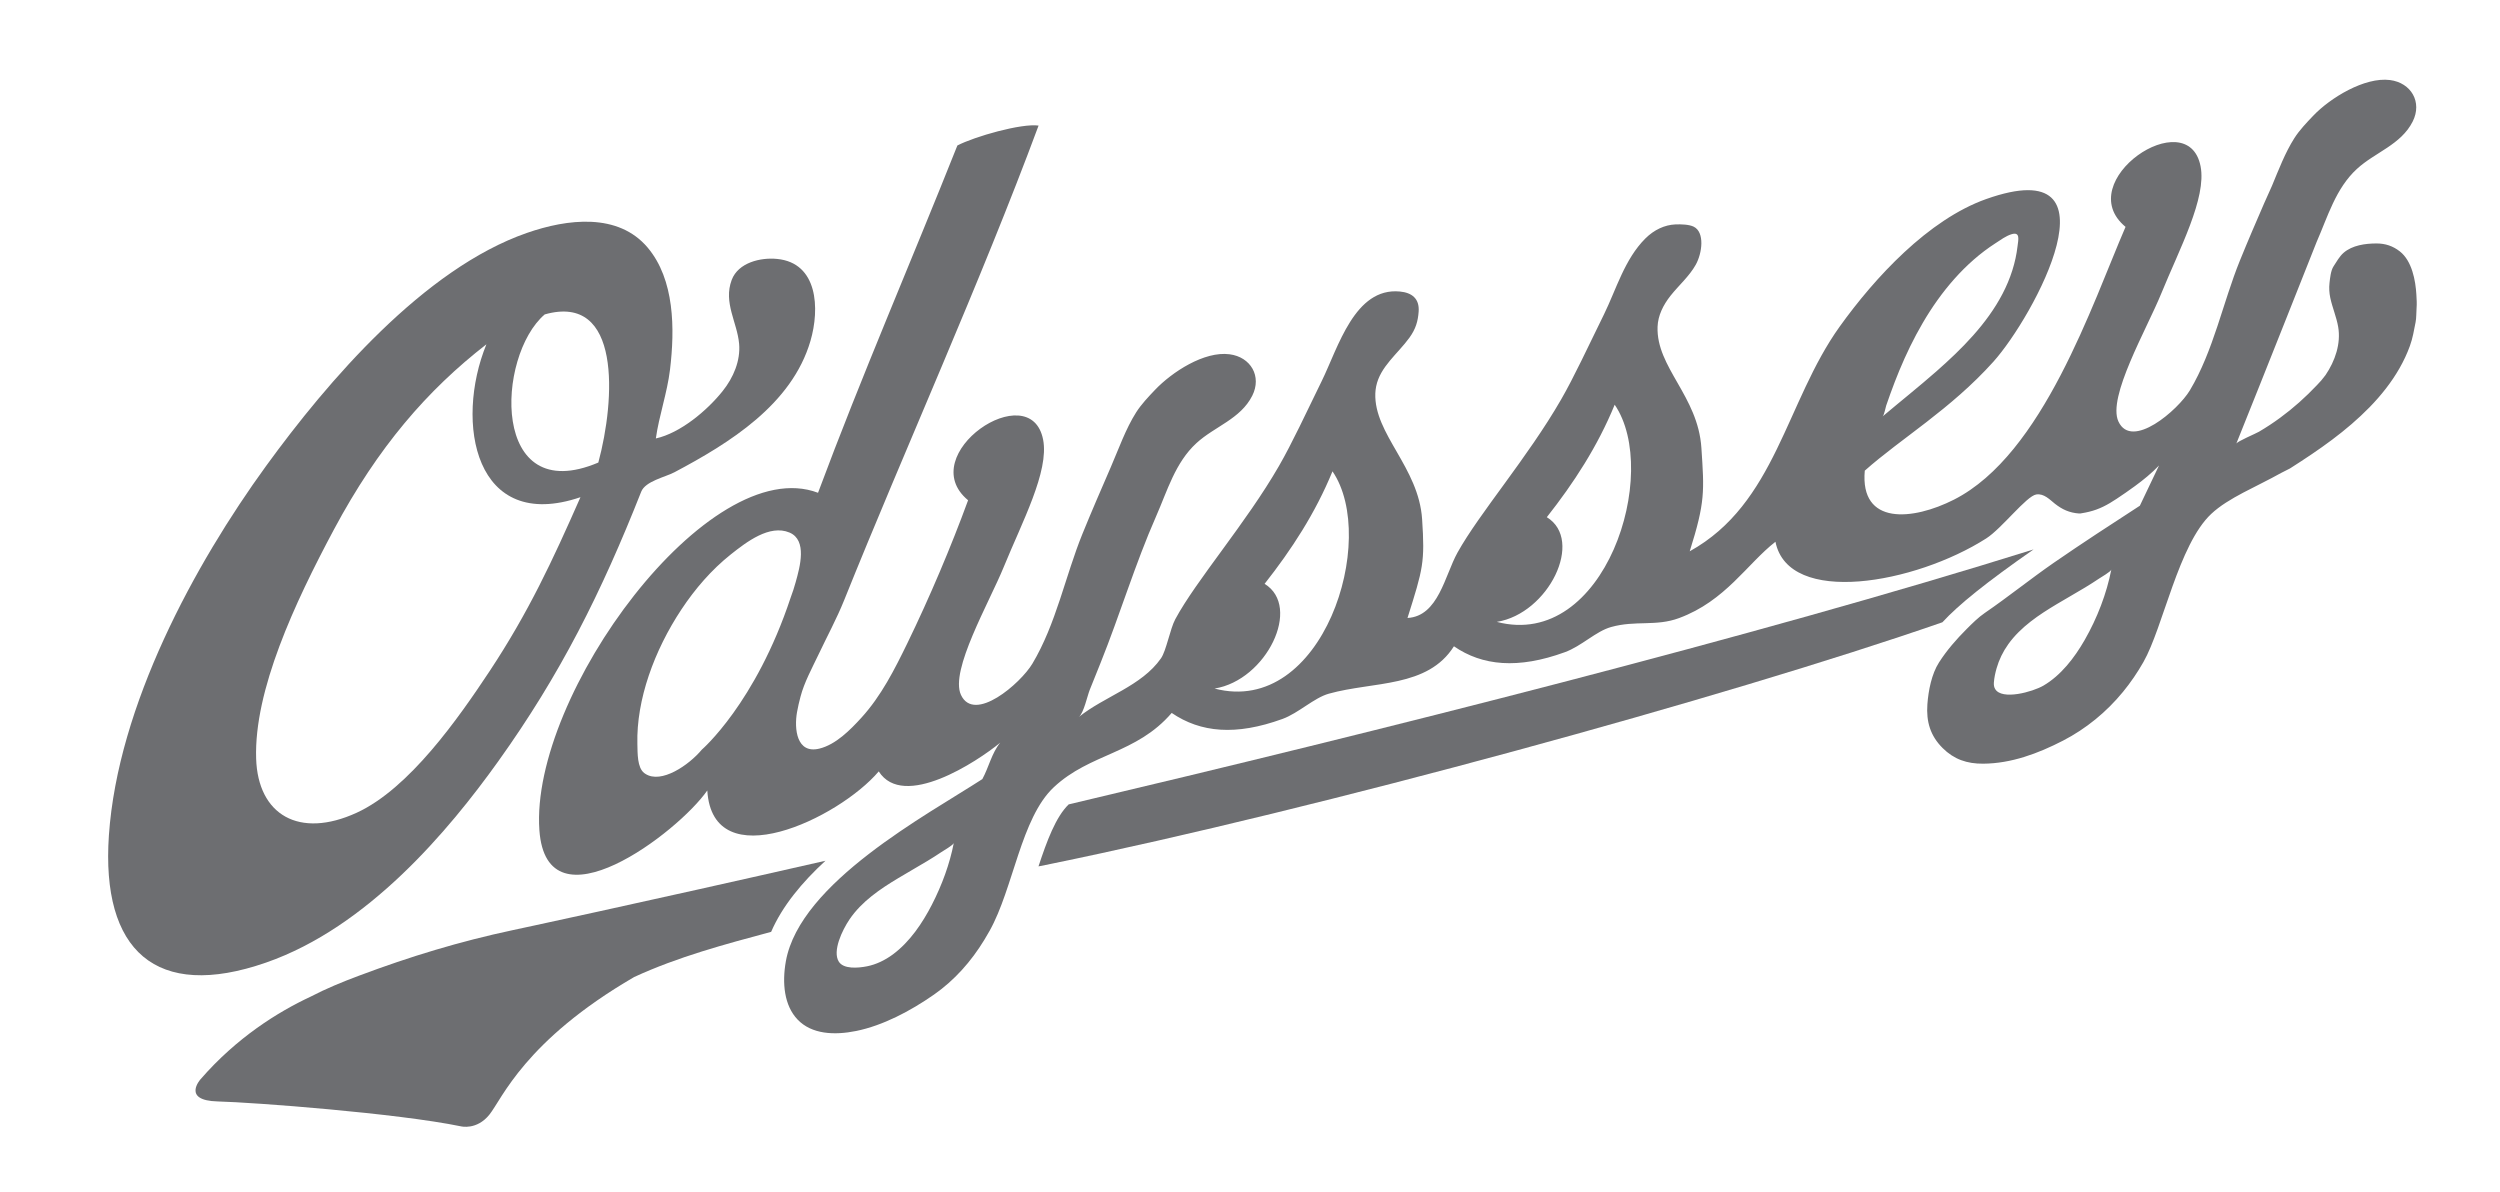 <?xml version="1.0" encoding="utf-8"?>
<!-- Generator: Adobe Illustrator 15.1.0, SVG Export Plug-In . SVG Version: 6.00 Build 0)  -->
<!DOCTYPE svg PUBLIC "-//W3C//DTD SVG 1.1//EN" "http://www.w3.org/Graphics/SVG/1.1/DTD/svg11.dtd">
<svg version="1.1" id="Layer_1" xmlns="http://www.w3.org/2000/svg" xmlns:xlink="http://www.w3.org/1999/xlink" x="0px" y="0px"
	 width="379.5px" height="181px" viewBox="0 0 379.5 181" enable-background="new 0 0 379.5 181" xml:space="preserve">
<g>
	<path fill-rule="evenodd" clip-rule="evenodd" fill="#6D6E71" d="M125.306,130.66c-28.384,6.465-47.458,10.533-47.458,10.533
		c-8.037,1.711-15.599,4.006-23.359,6.92c-2.524,0.943-4.99,1.955-7.351,3.186c-4.946,2.312-11.193,6.192-16.704,12.541
		c0,0-2.881,3.221,2.61,3.358c5.491,0.142,27.252,1.787,36.928,3.78c0,0,2.402,0.615,4.324-1.785
		c1.921-2.395,5.353-11.221,21.967-20.879c6.69-3.084,13.72-4.955,20.796-6.859C118.75,137.542,121.747,133.94,125.306,130.66"/>
	<path fill-rule="evenodd" clip-rule="evenodd" fill="#6D6E71" d="M308.699,83.4c-42.463,13.309-99.646,27.641-146.475,38.707
		c-1.963,1.9-3.324,5.596-4.581,9.411c0.609-0.122,1.211-0.249,1.824-0.369c40.562-8.313,102.42-25.237,135.39-36.688
		C297.271,91.836,301.457,88.449,308.699,83.4"/>
	<path fill-rule="evenodd" clip-rule="evenodd" fill="#6D6E71" d="M40.391,146.118c15.451-5.375,27.703-20.015,35.249-30.56
		c9.406-13.146,15.635-25.578,21.693-40.913c0.634-1.608,3.643-2.216,5.058-2.963c8.348-4.426,17.812-10.274,20.637-19.935
		c1.43-4.884,1.14-11.84-5.067-12.442c-2.486-0.248-5.896,0.54-6.892,3.194c-1.29,3.45,0.84,6.42,1.129,9.692
		c0.225,2.575-0.873,5.138-2.498,7.172c-2.377,2.981-6.42,6.364-10.145,7.196c0.004-0.007,0.004-0.007,0.004-0.014
		c0.483-3.441,1.725-6.918,2.149-10.44c0.741-6.176,0.707-13.664-3.396-18.524c-4.478-5.303-12.157-4.374-18.333-2.222
		c-15.637,5.439-30.252,22.524-39.588,35.375c-10.844,14.932-22.51,36.368-23.861,56.069
		C15.33,144.298,23.653,151.944,40.391,146.118 M82.69,47.728c11.678-3.303,10.709,12.956,8.136,22.487
		C74.425,77.173,75.303,54.043,82.69,47.728 M50.696,80.371c6.696-12.517,14.158-21.136,23.141-28.107
		c-4.862,11.894-1.774,28.674,14.277,23.209c-4.271,9.698-7.909,17.509-13.784,26.398c-4.75,7.17-12.21,17.844-20.186,21.503
		c-8.744,4.011-14.989,0.317-15.261-8.21C38.55,104.809,44.71,91.57,50.696,80.371"/>
	<path fill-rule="evenodd" clip-rule="evenodd" fill="#6D6E71" d="M366.807,44.738c-0.122-2.181-0.678-5.141-2.512-6.575
		c-1.057-0.824-2.199-1.206-3.537-1.206c-1.701,0-3.675,0.266-5.008,1.424c-0.636,0.559-1.059,1.355-1.52,2.052
		c-0.416,0.634-0.529,1.772-0.611,2.517c-0.084,0.757-0.041,1.51,0.117,2.258c0.318,1.495,0.937,2.9,1.199,4.411
		c0.437,2.534-0.459,5.168-1.92,7.318l-0.655,0.827c-0.212,0.234-0.435,0.468-0.646,0.698c-1.717,1.821-3.585,3.49-5.578,4.949
		c-1.048,0.773-2.133,1.484-3.236,2.132c-0.459,0.274-3.282,1.454-3.43,1.803c4.035-10.016,12.189-30.605,12.189-30.605
		c1.693-3.844,2.891-8.135,6.123-11.102c2.748-2.526,6.688-3.659,8.465-7.194c1.48-2.944-0.229-5.873-3.436-6.293
		c-3.86-0.499-9.104,2.721-11.674,5.426c-0.985,1.027-2.101,2.203-2.865,3.411c-1.379,2.169-2.381,4.797-3.389,7.226l-1.209,2.701
		c-1.197,2.764-2.445,5.646-3.66,8.646c-2.566,6.317-4.002,13.686-7.592,19.689c-1.797,2.996-8.83,9.089-10.848,4.729
		c-1.705-3.689,4.291-13.99,6.509-19.434c2.745-6.737,6.906-14.484,5.963-19.304c-1.911-9.782-19.733,2.296-11.389,9.198
		c-5.058,11.68-12.529,34.53-26.032,41.4c-6.259,3.18-14.302,3.964-13.553-4.393c5.529-4.911,13.018-9.301,19.521-16.537
		c6.151-6.852,19.828-32.103-1.088-24.696c-8.797,3.124-16.898,11.92-22.232,19.349c-8.198,11.426-9.698,26.885-22.776,34.125
		c2.372-7.513,2.206-9.13,1.774-15.691c-0.514-7.889-6.877-12.222-6.653-18.403c0.062-1.679,0.832-3.265,1.972-4.709
		c1.25-1.572,2.834-2.936,3.818-4.689c0.995-1.781,1.391-4.937-0.296-5.781c-0.7-0.35-1.92-0.383-2.784-0.35
		c-1.639,0.072-3.243,0.819-4.57,2.143c-3.148,3.145-4.422,7.735-6.272,11.508c-2.525,5.136-4.532,9.492-6.509,12.925
		c-5.092,8.838-12.403,17.254-15.729,23.24c-1.929,3.464-2.895,9.669-7.592,9.927c2.374-7.52,2.652-8.432,2.219-14.996
		c-0.521-7.886-7.32-12.922-7.104-19.103c0.019-0.345,0.053-0.702,0.127-1.057c0.605-2.991,3.275-4.943,5.049-7.386
		c0.961-1.33,1.298-2.502,1.402-3.958c0.146-1.989-1.037-2.885-2.856-3.056c-6.851-0.647-9.336,8.448-11.854,13.585
		c-2.406,4.909-4.459,9.371-6.508,12.925c-4.97,8.63-12.537,17.309-15.725,23.233c-0.785,1.459-1.365,4.78-2.17,5.939
		c-2.947,4.23-8.602,5.779-12.473,8.909c0.75-0.601,1.289-3.204,1.656-4.119c0.553-1.376,1.104-2.748,1.658-4.128
		c2.945-7.335,5.236-14.996,8.42-22.226c1.698-3.847,2.891-8.139,6.124-11.107c2.751-2.525,6.687-3.654,8.47-7.193
		c1.481-2.946-0.228-5.871-3.438-6.29c-3.859-0.508-8.75,2.702-11.325,5.404c-0.979,1.029-2.096,2.203-2.863,3.415
		c-1.58,2.486-2.666,5.584-3.839,8.289c-1.464,3.38-2.935,6.759-4.321,10.171c-2.566,6.314-3.998,13.686-7.592,19.688
		c-1.793,2.998-8.826,9.09-10.845,4.732c-1.707-3.688,4.289-13.991,6.507-19.434c2.747-6.744,6.907-14.489,5.967-19.306
		c-1.916-9.781-19.732,2.293-11.389,9.201c-2.566,7.016-5.829,14.727-9.218,21.7c-1.935,3.969-3.962,8.004-6.983,11.315
		c-1.695,1.857-3.884,4.076-6.378,4.687c-3.46,0.84-3.835-3.007-3.391-5.531c0.137-0.788,0.327-1.575,0.533-2.36
		c0.56-2.152,1.753-4.334,2.71-6.347c1.306-2.764,2.772-5.456,3.911-8.286c9.226-22.957,20.742-48.396,29.515-72.054
		c-2.596-0.363-9.691,1.656-12.326,3.023c-7.003,17.612-14.494,34.849-21.152,52.719c-16.547-6.288-43.735,30.687-42.299,51.203
		c1.088,15.546,21.065,0.366,25.489-6.015c0.814,13.354,19.931,4.279,26.028-2.895c3.74,5.878,14.906-1.455,18.438-4.357
		c-1.282,1.551-1.735,3.737-2.711,5.525c-8.333,5.41-27.678,15.684-29.827,27.646c-0.593,3.318-0.26,6.734,1.79,8.869
		c2.128,2.223,5.561,2.4,8.896,1.719c4.003-0.814,8.18-2.991,11.812-5.529c3.114-2.182,5.626-5.02,7.615-8.28
		c0.275-0.446,0.543-0.905,0.799-1.364c3.635-6.472,4.766-17.153,9.762-21.826c5.537-5.186,12.514-5.021,17.896-11.277
		c4.398,2.994,9.732,3.482,16.814,0.914c2.455-0.896,4.777-3.205,7.047-3.838c6.789-1.895,14.985-0.864,18.982-7.194
		c4.309,2.972,9.727,3.488,16.811,0.908c2.572-0.929,4.729-3.187,7.053-3.833c3.699-1.038,6.809-0.057,10.301-1.352
		c7.057-2.604,10.335-8.238,14.641-11.589c1.981,9.845,21.209,6.371,31.994-0.505c2.359-1.504,6.103-6.436,7.596-6.674
		c1.168-0.19,2.078,0.81,2.83,1.404c1.097,0.862,2.189,1.381,3.679,1.485c0.157,0.02,0.307-0.031,0.481-0.057
		c0.332-0.047,0.695-0.129,1.043-0.212c1.514-0.361,2.789-1.04,4.17-1.961c0.941-0.622,1.856-1.256,2.781-1.933
		c1.289-0.946,2.518-1.94,3.656-3.13l-2.913,6.112c-4.383,2.843-8.767,5.693-13.069,8.664c-3.551,2.461-6.914,5.178-10.455,7.605
		c-0.986,0.668-1.924,1.605-2.778,2.459c-1.548,1.549-3.003,3.215-4.185,5.062c-1.137,1.773-1.613,4.299-1.765,6.344
		c-0.196,2.665,0.46,4.809,2.315,6.653c1.715,1.708,3.686,2.394,6.156,2.373c4.242-0.027,8.301-1.529,12.11-3.494
		c3.496-1.802,6.604-4.349,9.112-7.409c1.162-1.415,2.195-2.936,3.1-4.525c3.008-5.289,5.314-17.831,10.303-22.498
		c2.604-2.442,6.81-4.081,10.577-6.196l1.345-0.683c0.062-0.038,0.121-0.075,0.185-0.116c4.235-2.696,8.412-5.588,11.929-9.196
		c1.74-1.788,3.307-3.754,4.541-5.919c0.615-1.077,1.145-2.206,1.566-3.364c0.445-1.216,0.619-2.372,0.869-3.613
		c0.135-0.672,0.094-1.453,0.15-2.143C366.891,46.102,366.848,45.41,366.807,44.738 M286.323,61.569
		c0.196-0.58,0.401-1.165,0.614-1.747c0.435-1.2,0.893-2.401,1.387-3.592c1.018-2.449,2.18-4.871,3.547-7.206
		c2.758-4.73,6.42-9.121,11.025-12.09c0.783-0.509,1.596-1.116,2.453-1.378c1.371-0.416,1.027,0.862,0.908,1.859
		c-0.281,2.415-1.058,4.859-2.268,7.176c-2.379,4.578-6.194,8.394-10.059,11.793c-2.668,2.345-5.44,4.542-8.15,6.831
		C286.016,63.021,286.223,61.873,286.323,61.569 M120.024,90.709c-5.322,16.065-13.486,23.086-13.486,23.086
		c-1.972,2.365-6.176,5.24-8.571,3.672c-0.059-0.036-0.122-0.078-0.181-0.125c-1.061-0.831-0.997-2.993-1.033-4.397
		c-0.173-6.707,2.561-14.21,6.698-20.45c2.061-3.108,4.566-6.017,7.493-8.341c2.366-1.877,5.875-4.583,8.896-3.315
		c0.007,0.004,0.013,0.008,0.02,0.008c2.698,1.158,1.574,5.194,0.926,7.514C120.564,89.152,120.32,89.945,120.024,90.709
		 M141.445,137.364c-1.43,2.773-3.327,5.601-5.896,7.509c-1.221,0.902-2.568,1.541-3.937,1.813
		c-1.366,0.272-3.574,0.454-4.291-0.722c-0.97-1.586,0.495-4.715,1.641-6.409c1.851-2.731,4.685-4.627,7.386-6.249
		c1.459-0.883,2.94-1.709,4.396-2.592c0.718-0.436,1.432-0.877,2.129-1.35c0.279-0.188,1.854-1.094,1.911-1.398
		C144.174,131.125,142.997,134.353,141.445,137.364 M184.371,104.523c7.868-1.263,13.303-12.413,7.594-15.896
		c4.09-5.19,7.709-10.743,10.307-17.08C209.312,81.849,200.811,108.826,184.371,104.523 M227.214,94.402
		c7.866-1.264,13.304-12.406,7.593-15.893c4.092-5.19,7.709-10.745,10.303-17.074C252.152,71.728,243.65,98.709,227.214,94.402
		 M316.434,97.186c-1.531,2.66-3.578,5.34-6.252,6.898c-1.623,0.941-6.285,2.25-7.316,0.511c-0.158-0.259-0.229-0.587-0.194-1.005
		c0.052-0.704,0.207-1.43,0.409-2.141c0.365-1.279,0.964-2.527,1.78-3.664c1.897-2.644,4.684-4.474,7.348-6.072
		c1.437-0.861,2.886-1.672,4.32-2.539c0.704-0.426,1.401-0.868,2.091-1.332c0.27-0.182,1.816-1.075,1.876-1.373
		C319.796,90.072,318.372,93.812,316.434,97.186"/>
</g>
</svg>
